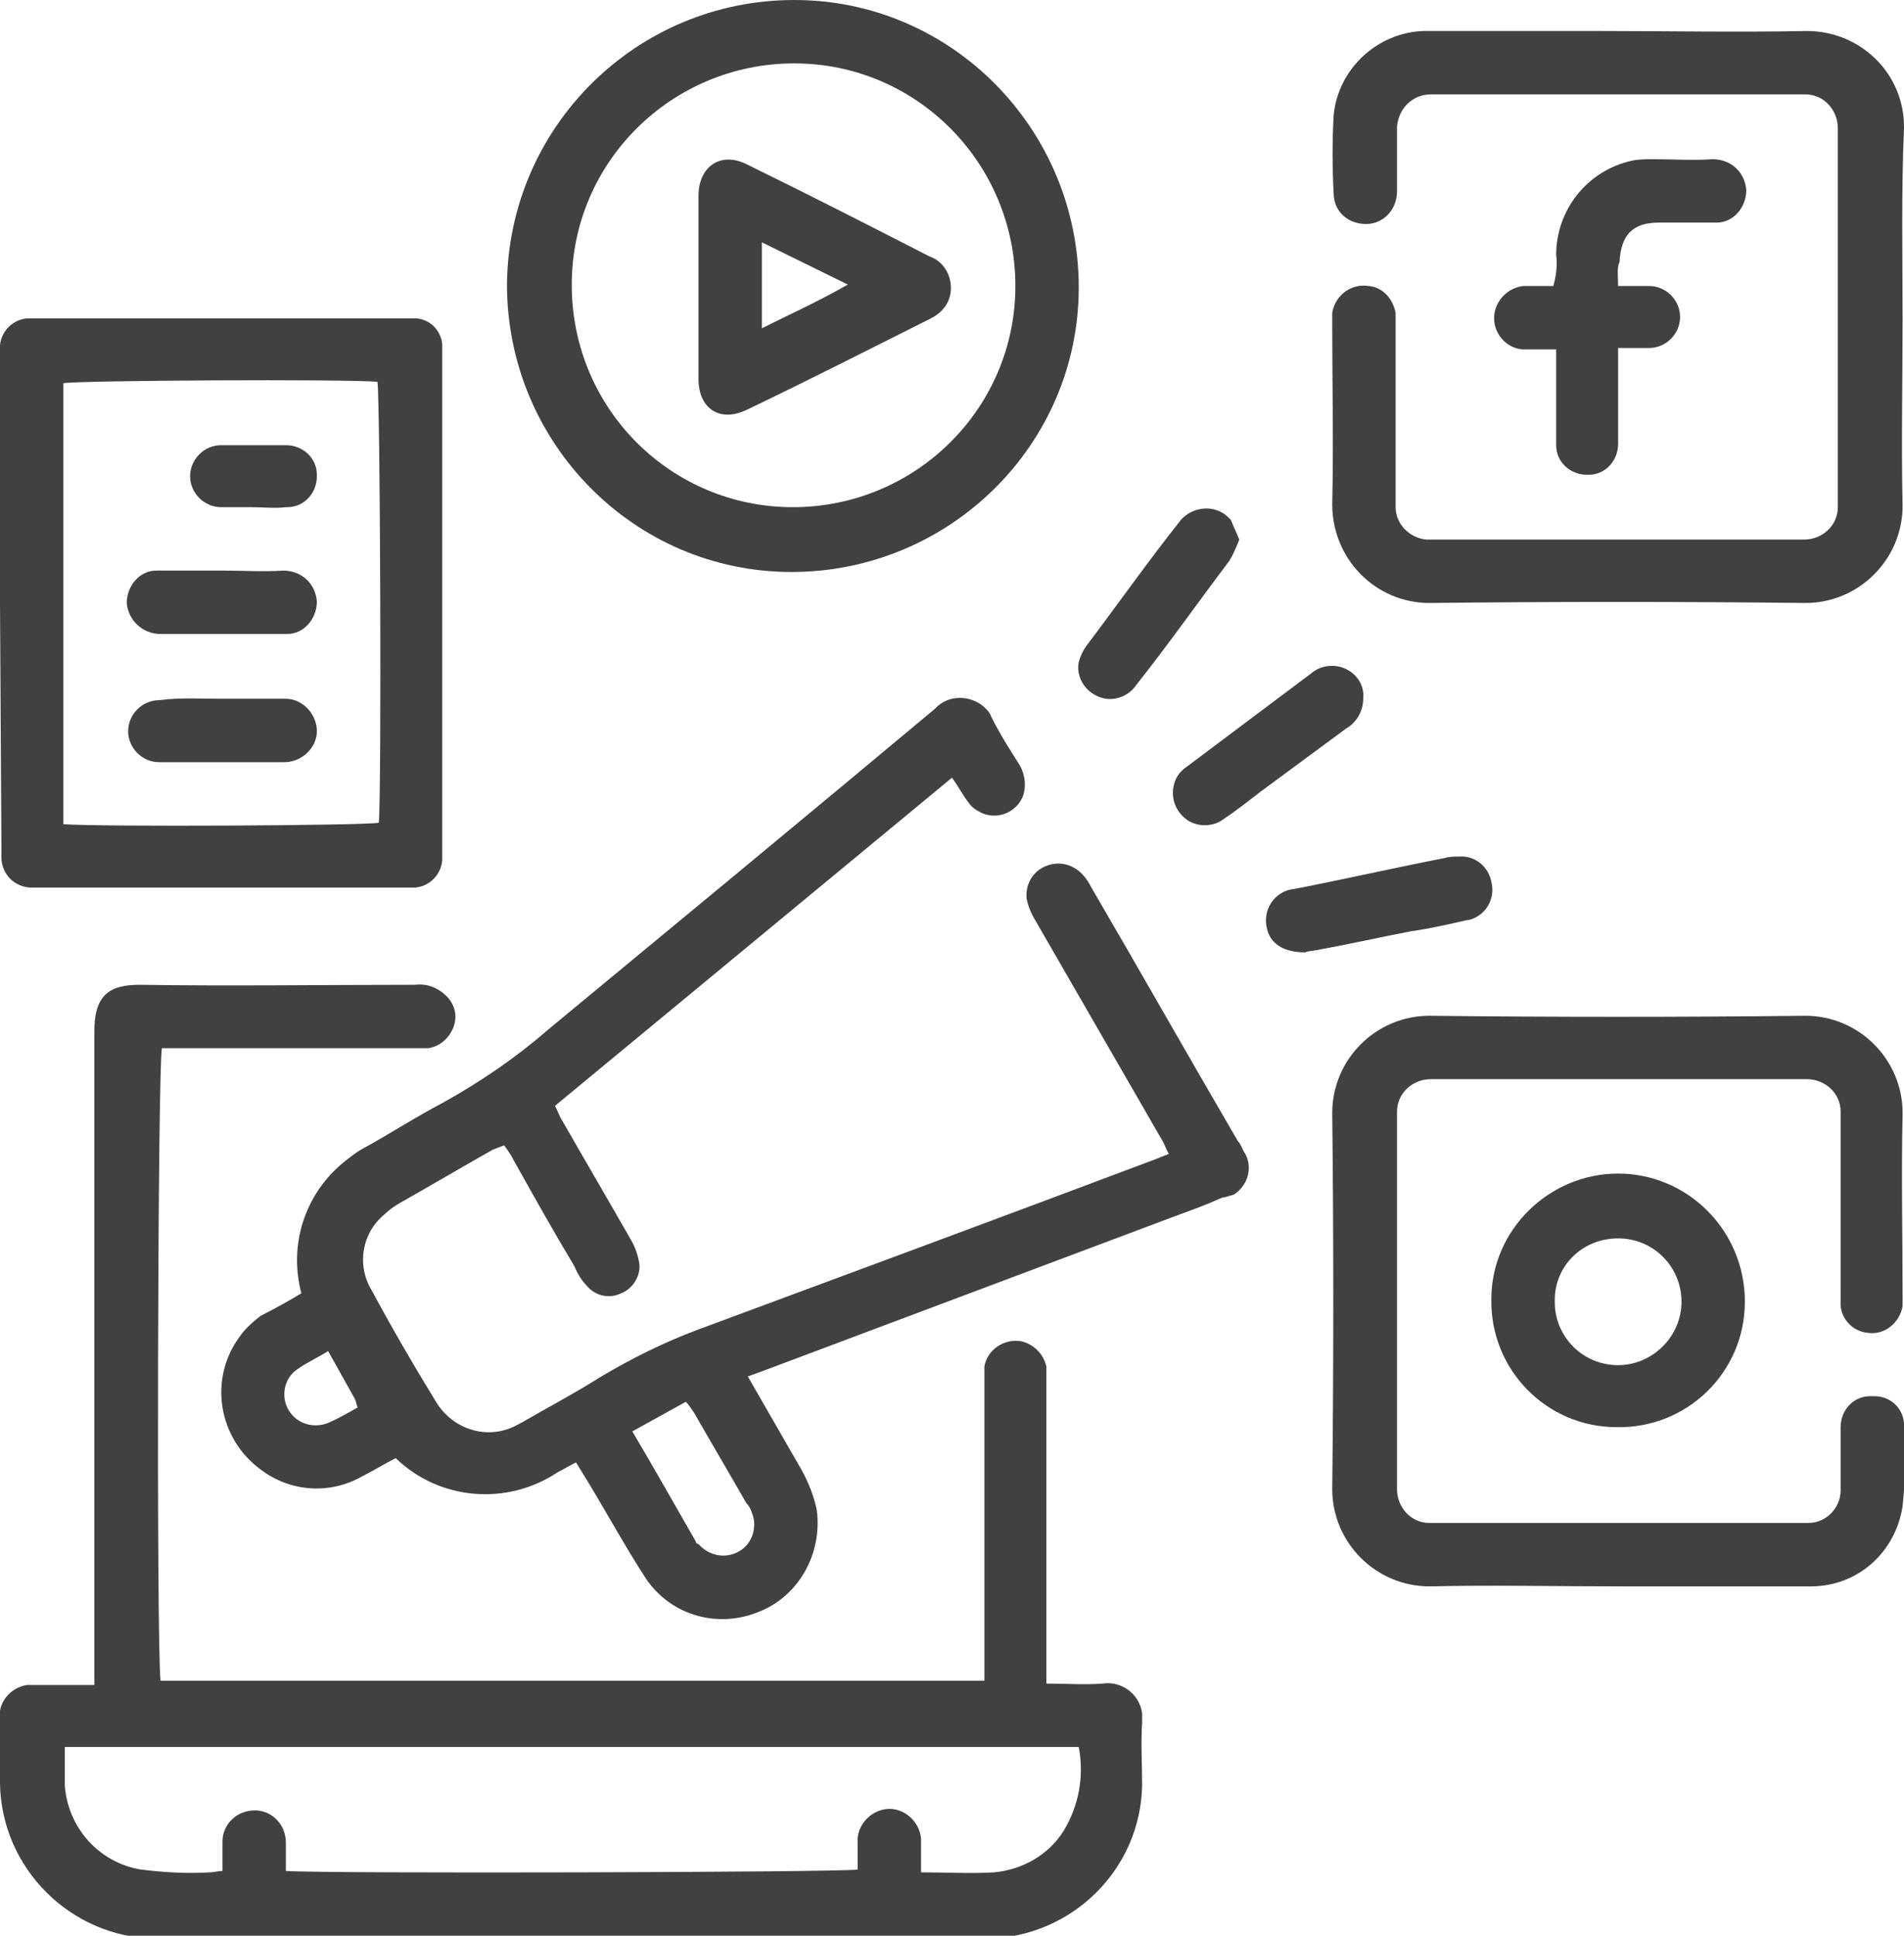<?xml version="1.0" encoding="utf-8"?>
<!-- Generator: Adobe Illustrator 25.2.1, SVG Export Plug-In . SVG Version: 6.00 Build 0)  -->
<svg version="1.1" id="Capa_1" xmlns="http://www.w3.org/2000/svg" xmlns:xlink="http://www.w3.org/1999/xlink" x="0px" y="0px"
	 viewBox="0 0 135.2 137.4" style="enable-background:new 0 0 135.2 137.4;" xml:space="preserve">
<style type="text/css">
	.st0{fill:#414042;}
</style>
<path class="st0" d="M11.4,119.3h58.5V98.1c0-0.4,0-0.8,0-1.1c0.2-1.2,1.4-2,2.6-1.8c0.9,0.2,1.6,0.9,1.8,1.8c0,0.4,0,0.8,0,1.3
	v21.2c1.4,0,2.7,0.1,4,0c1.3-0.2,2.6,0.7,2.8,2.1c0,0.2,0,0.4,0,0.7c-0.1,1.4,0,2.9,0,4.4c-0.1,6-5,10.8-11,10.9
	c-19.7,0-39.4,0-59.1,0c-6-0.1-10.9-5-11-11c0-1.5,0-3,0-4.5c-0.2-1.2,0.7-2.3,1.9-2.5c0.2,0,0.4,0,0.6,0c1.3,0,2.7,0,4.2,0
	c0-0.6,0-1.1,0-1.6c0-14.9,0-29.8,0-44.8c0-2.5,1-3.3,3.2-3.3c6.5,0.1,13,0,19.6,0c0.8-0.1,1.6,0.2,2.2,0.8c0.6,0.6,0.8,1.4,0.5,2.2
	c-0.3,0.8-1,1.4-1.8,1.5c-0.4,0-0.8,0-1.1,0H11.5C11.2,75.4,11.1,116.7,11.4,119.3z M20.3,132.8c2.9,0.2,39.4,0.1,40.6-0.1
	c0-0.6,0-1.3,0-1.9c-0.1-1.2,0.9-2.3,2.1-2.4c1.2-0.1,2.3,0.9,2.4,2.1c0,0.1,0,0.2,0,0.3c0,0.7,0,1.4,0,2.1c1.8,0,3.5,0.1,5.2,0
	c2-0.2,3.8-1.2,4.9-2.9c1.1-1.8,1.5-3.9,1.1-6h-72c0,0.3,0,0.6,0,0.9c0,0.6,0,1.2,0,1.8c0.2,3,2.4,5.5,5.4,6
	c1.6,0.2,3.3,0.3,4.9,0.2c0.3,0,0.6-0.1,0.9-0.1c0-0.8,0-1.4,0-2.1c0-1.2,1-2.2,2.3-2.2c1.2,0,2.2,1,2.2,2.3
	C20.3,131.4,20.3,132.1,20.3,132.8L20.3,132.8z"/>
<path class="st0" d="M21.4,91.8c-0.9-3.4,0.2-7,3-9.3c0.5-0.4,1-0.8,1.6-1.1c1.8-1,3.5-2.1,5.4-3.1c2.7-1.5,5.2-3.2,7.5-5.2
	c9.2-7.6,18.4-15.2,27.5-22.8c0.9-1,2.5-1,3.5-0.1c0.2,0.2,0.4,0.4,0.5,0.7c0.6,1.2,1.3,2.3,2,3.4c0.4,0.7,0.5,1.6,0.2,2.3
	c-0.5,1.1-1.8,1.6-2.9,1.1c-0.4-0.2-0.7-0.4-0.9-0.7c-0.4-0.5-0.7-1.1-1.2-1.8L39.4,78.5c0.2,0.3,0.3,0.7,0.5,1
	c1.6,2.8,3.3,5.7,4.9,8.5c0.3,0.5,0.5,1.1,0.6,1.7c0.1,0.9-0.5,1.8-1.3,2.1c-0.8,0.4-1.8,0.2-2.4-0.5c-0.4-0.4-0.7-0.9-0.9-1.4
	c-1.5-2.5-2.9-5-4.3-7.5c-0.2-0.4-0.4-0.7-0.7-1.1c-0.3,0.1-0.5,0.2-0.8,0.3c-2.3,1.3-4.5,2.6-6.8,3.9c-0.3,0.2-0.6,0.4-0.9,0.7
	c-1.6,1.3-2,3.6-0.9,5.4c1.4,2.6,2.9,5.2,4.5,7.8c1.2,2.1,3.8,2.9,5.9,1.7c0.1,0,0.1-0.1,0.2-0.1c1.9-1.1,3.8-2.1,5.7-3.3
	c2.2-1.3,4.4-2.4,6.8-3.3c10.8-4,21.6-8,32.5-12.1l1-0.4c-0.2-0.3-0.3-0.7-0.5-1c-3-5.2-6-10.4-9-15.6c-0.3-0.5-0.5-1-0.6-1.5
	c-0.1-1,0.4-1.9,1.3-2.3c0.9-0.4,1.9-0.2,2.6,0.5c0.3,0.3,0.5,0.6,0.7,1c3.5,6,6.9,12,10.4,18c0.2,0.2,0.3,0.5,0.4,0.7
	c0.7,1,0.4,2.4-0.7,3.1C87.2,84.9,87,85,86.8,85c-1.1,0.5-2.2,0.9-3.3,1.3l-29.3,11l-1.1,0.4l3.8,6.6c0.5,0.9,0.9,1.9,1.1,2.9
	c0.4,3.1-1.3,6.1-4.1,7.2c-2.9,1.2-6.2,0.3-8-2.3c-1.5-2.3-2.8-4.7-4.2-7l-0.8-1.3c-0.4,0.2-0.9,0.5-1.3,0.7c-3.6,2.4-8.4,2-11.5-1
	c-0.8,0.4-1.6,0.9-2.4,1.3c-2.3,1.3-5.1,1.1-7.2-0.5c-3-2.2-3.7-6.4-1.5-9.4c0.4-0.6,1-1.1,1.5-1.5C19.5,92.9,20.4,92.4,21.4,91.8z
	 M44.9,101.6c1.6,2.7,3,5.2,4.5,7.8c0,0.1,0.1,0.2,0.2,0.2c0.7,0.8,1.9,1.1,2.9,0.5c0.9-0.5,1.3-1.7,0.9-2.7
	c-0.1-0.3-0.2-0.5-0.4-0.7c-1.2-2.1-2.5-4.3-3.7-6.4c-0.2-0.3-0.4-0.6-0.6-0.8L44.9,101.6z M23.3,95.9c-0.8,0.5-1.5,0.8-2.2,1.3
	c-0.9,0.6-1.2,1.9-0.6,2.9c0.6,1,1.8,1.3,2.8,0.9c0.7-0.3,1.4-0.7,2.1-1.1c-0.1-0.2-0.1-0.4-0.2-0.6L23.3,95.9z"/>
<path class="st0" d="M135.1,22.7c0,4.4-0.1,8.8,0,13.2c0,3.8-3.1,6.9-6.9,6.9c0,0,0,0,0,0c-8.9-0.1-17.8-0.1-26.7,0
	c-3.8,0-6.9-3.1-6.9-7c0,0,0,0,0,0c0.1-4.3,0-8.5,0-12.8c0-0.3,0-0.6,0-0.8c0.2-1.2,1.3-2.1,2.6-1.9c1,0.1,1.7,0.9,1.9,1.9
	c0,0.4,0,0.7,0,1.1V35c0,0.3,0,0.7,0,1c0,1.2,1,2.2,2.2,2.3c0.3,0,0.7,0,1,0h25c0.3,0,0.6,0,0.8,0c1.3,0,2.4-1,2.4-2.3
	c0,0,0-0.1,0-0.1c0-0.3,0-0.7,0-1V10.1c0-0.3,0-0.7,0-1c0-1.3-1-2.4-2.3-2.4c0,0-0.1,0-0.1,0c-0.3,0-0.6,0-0.8,0h-24.9
	c-0.3,0-0.6,0-0.8,0c-1.3,0-2.3,1-2.4,2.3c0,0.1,0,0.1,0,0.2c0,1.5,0,2.9,0,4.4c0,1.2-0.9,2.3-2.2,2.3s-2.3-0.9-2.3-2.2l0,0
	c-0.1-1.8-0.1-3.7,0-5.5c0.3-3.3,3.1-5.9,6.4-6h12.4c4.9,0,9.9,0.1,14.8,0c3.8,0,6.9,3,6.9,6.8c0,0,0,0.1,0,0.1
	C135,13.7,135.1,18.2,135.1,22.7z"/>
<path class="st0" d="M114.9,112.6c-4.4,0-8.9-0.1-13.4,0c-3.8,0-6.9-3.1-6.9-6.9c0.1-8.9,0.1-17.8,0-26.7c0-3.8,3.1-6.9,6.9-6.9
	c8.9,0.1,17.8,0.1,26.7,0c3.8,0,6.9,3.1,6.9,6.9c0,0,0,0.1,0,0.1c-0.1,4.3,0,8.5,0,12.8c0,0.3,0,0.6,0,0.8c-0.2,1.2-1.3,2.1-2.5,1.9
	c-1-0.1-1.8-0.9-1.9-1.9c0-0.4,0-0.8,0-1.1V79.9c0-0.3,0-0.7,0-1c0-1.3-1.1-2.3-2.4-2.3c-0.3,0-0.6,0-0.8,0h-25.1
	c-0.3,0-0.6,0-0.8,0c-1.3,0-2.4,1-2.4,2.3c0,0,0,0.1,0,0.1c0,0.3,0,0.7,0,1v24.7c0,0.3,0,0.7,0,1c0,1.3,1,2.4,2.3,2.4
	c0,0,0.1,0,0.1,0c0.3,0,0.6,0,1,0h24.8c0.3,0,0.7,0,1,0c1.3,0,2.3-1.1,2.3-2.3c0,0,0,0,0-0.1c0-1.4,0-2.9,0-4.4
	c0-1.2,0.9-2.2,2.1-2.2c0.1,0,0.2,0,0.3,0c1.1,0,2,0.8,2.1,1.9c0.2,2,0.1,3.9-0.1,5.9c-0.5,3.3-3.2,5.7-6.5,5.7
	C124,112.6,119.4,112.6,114.9,112.6z"/>
<path class="st0" d="M0,42.8V25.6c0-0.4,0-0.7,0-1.1c0.1-1,0.9-1.8,1.9-1.9c0.3,0,0.7,0,1,0h25.7c0.3,0,0.7,0,1,0
	c1,0.1,1.7,0.9,1.8,1.8c0,0.4,0,0.8,0,1.1v34.6c0,0.3,0,0.7,0,1c-0.1,1-0.9,1.8-1.9,1.9c-0.3,0-0.7,0-1,0H2.9c-0.3,0-0.6,0-0.8,0
	c-1.1-0.1-1.9-0.9-2-2c0-0.4,0-0.8,0-1.1L0,42.8z M4.5,58.5c2.5,0.2,21.4,0.1,22.4-0.1c0.2-2.4,0.1-30.2-0.1-31.3
	C24.5,26.9,5.6,27,4.5,27.2V58.5z"/>
<path class="st0" d="M56.4,0c11.2,0,20.2,9.2,20.2,20.4s-9.2,20.2-20.4,20.2S36,31.4,36,20.2c0,0,0,0,0,0C36.1,9,45.2,0,56.4,0z
	 M56.3,36c8.7,0,15.8-7,15.8-15.7s-7-15.8-15.7-15.8s-15.8,7-15.8,15.7c0,0.1,0,0.1,0,0.2C40.7,29.1,47.7,36,56.3,36L56.3,36z"/>
<path class="st0" d="M123.9,92.4c0,5-4.1,9-9.1,8.9c-5,0-9-4.1-8.9-9.1c0-4.9,4.1-8.9,9-8.9C119.8,83.3,123.9,87.3,123.9,92.4
	C123.9,92.3,123.9,92.4,123.9,92.4z M119.4,92.4c0-2.5-2-4.5-4.5-4.5c-2.5,0-4.5,1.9-4.5,4.4c0,0,0,0.1,0,0.1c0,2.5,2,4.5,4.5,4.5
	C117.3,96.9,119.4,94.9,119.4,92.4L119.4,92.4z"/>
<path class="st0" d="M114.9,20.3c0.8,0,1.5,0,2.2,0c1.2,0,2.2,1,2.2,2.2s-1,2.2-2.2,2.2c0,0,0,0,0,0c-0.4,0-0.8,0-1.1,0h-1.1v2.7
	c0,1.4,0,2.7,0,4.1c0,1.2-0.9,2.2-2.1,2.2c0,0-0.1,0-0.1,0c-1.2,0-2.2-0.9-2.2-2.1c0,0,0-0.1,0-0.1c0-1.7,0-3.5,0-5.2v-1.5
	c-0.9,0-1.6,0-2.4,0c-1.2-0.1-2.1-1.2-2-2.4c0.1-1.1,1-2,2.1-2.1c0.7,0,1.4,0,2.1,0c0.2-0.7,0.3-1.5,0.2-2.2c0-3.2,2.2-6,5.4-6.7
	c0.5-0.1,1-0.1,1.5-0.1c1.4,0,2.8,0.1,4.2,0c1.3,0,2.3,0.9,2.4,2.2c0,1.2-0.9,2.3-2.1,2.3c-0.1,0-0.2,0-0.3,0c-1.3,0-2.5,0-3.8,0
	c-1.9,0-2.7,0.9-2.8,2.8C114.8,19,114.9,19.6,114.9,20.3z"/>
<path class="st0" d="M92.7,67.6c-1.8,0-2.7-0.8-2.8-2.1c-0.1-1.2,0.8-2.3,2-2.4c3.6-0.7,7.1-1.5,10.7-2.2c0.3-0.1,0.7-0.1,1-0.1
	c1.1-0.1,2.1,0.7,2.3,1.8c0.3,1.2-0.4,2.4-1.6,2.7c0,0,0,0-0.1,0c-1.3,0.3-2.6,0.6-4,0.8c-2.1,0.4-4.3,0.9-6.5,1.3
	C93.3,67.5,92.8,67.5,92.7,67.6z"/>
<path class="st0" d="M96.8,49.6c0,0.9-0.5,1.7-1.2,2.1l-6.1,4.5c-0.9,0.7-1.8,1.4-2.7,2c-0.7,0.5-1.8,0.5-2.5,0
	c-0.7-0.5-1.1-1.3-1-2.2c0.1-0.7,0.4-1.2,1-1.6l8.8-6.6c0.7-0.6,1.7-0.7,2.5-0.3C96.4,47.9,96.9,48.7,96.8,49.6z"/>
<path class="st0" d="M88,38.3c-0.2,0.5-0.4,1-0.7,1.5c-2.2,2.9-4.3,5.9-6.6,8.8c-0.6,0.9-1.8,1.3-2.8,0.8c-0.9-0.4-1.5-1.4-1.3-2.4
	c0.1-0.4,0.3-0.8,0.5-1.1c2.2-2.9,4.3-5.9,6.6-8.8c0.7-1,2.1-1.3,3.1-0.7c0.2,0.1,0.4,0.3,0.6,0.5C87.6,37.4,87.8,37.8,88,38.3z"/>
<path class="st0" d="M15.9,40.5c1.4,0,2.8,0.1,4.2,0c1.3,0,2.3,0.9,2.4,2.2c0,1.2-0.9,2.3-2.1,2.3c-0.1,0-0.2,0-0.3,0
	c-2.9,0-5.8,0-8.7,0c-1.3,0-2.3-1-2.4-2.2c0-1.2,0.9-2.3,2.1-2.3c0.1,0,0.2,0,0.3,0C12.9,40.5,14.4,40.5,15.9,40.5z"/>
<path class="st0" d="M15.8,49.6c1.5,0,3,0,4.5,0c1.2,0,2.2,1.1,2.2,2.3c0,1.2-1.1,2.2-2.3,2.2c-1.7,0-3.5,0-5.2,0
	c-1.2,0-2.4,0-3.7,0c-1.2,0-2.2-1-2.2-2.2c0-1.2,1-2.2,2.2-2.2C12.8,49.5,14.3,49.6,15.8,49.6z"/>
<path class="st0" d="M17.9,36c-0.7,0-1.5,0-2.2,0c-1.2,0-2.2-1-2.2-2.2c0-1.2,1-2.2,2.2-2.2c1.5,0,3.1,0,4.6,0
	c1.2,0,2.2,0.9,2.2,2.1c0,0,0,0.1,0,0.1c0,1.2-0.9,2.2-2.1,2.2c0,0-0.1,0-0.1,0C19.5,36.1,18.7,36,17.9,36z"/>
<path class="st0" d="M49.6,20.2c0-2.1,0-4.2,0-6.3s1.6-3.2,3.5-2.2c4.3,2.1,8.6,4.3,12.9,6.5c1.2,0.4,1.8,1.8,1.4,3
	c-0.2,0.6-0.7,1.1-1.3,1.4c-4.4,2.2-8.7,4.4-13.1,6.5c-1.9,0.9-3.4-0.1-3.4-2.2S49.6,22.4,49.6,20.2z M54.1,23.3c2-1,4-1.9,6.1-3.1
	l-6.1-3V23.3z"/>
</svg>
